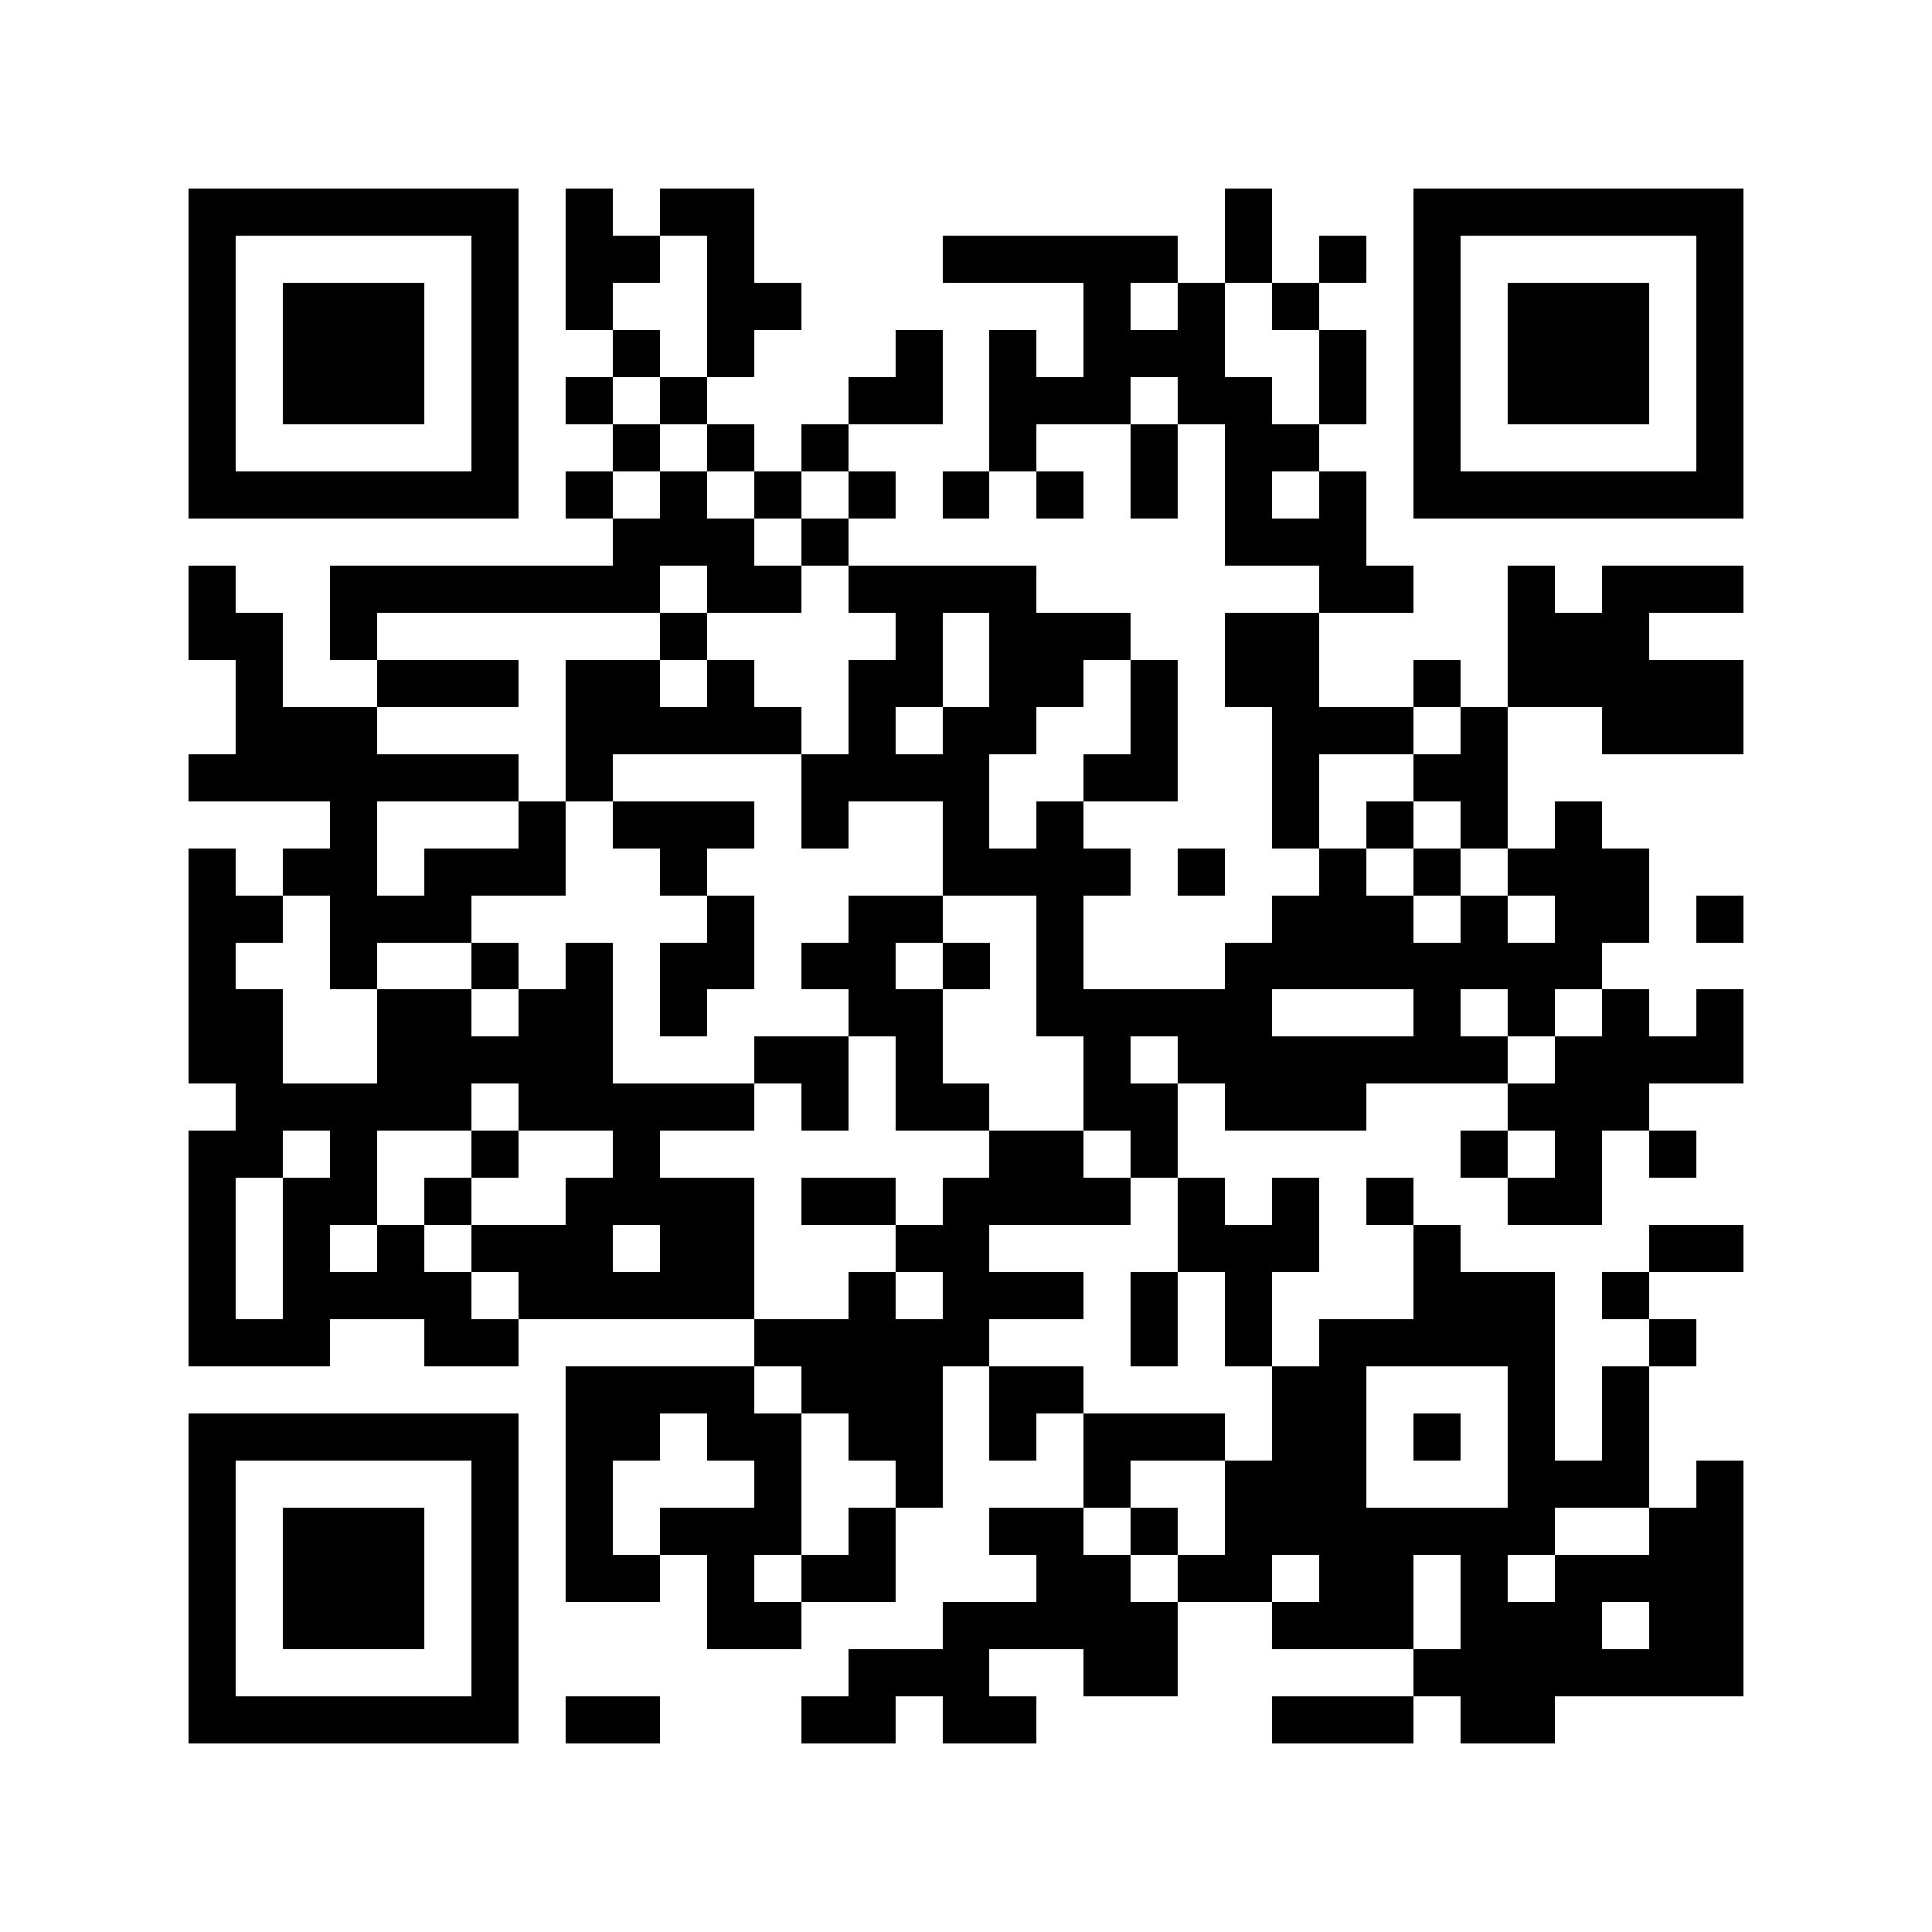 <?xml version="1.0" encoding="UTF-8" standalone="no"?>
<svg
   viewBox="0 0 41 41"
   shape-rendering="crispEdges"
   version="1.1"
   id="svg2"
   sodipodi:docname="more-actors-with-tokio-blogpost-qrcode.svg"
   inkscape:version="1.4 (e7c3feb100, 2024-10-09)"
   xmlns:inkscape="http://www.inkscape.org/namespaces/inkscape"
   xmlns:sodipodi="http://sodipodi.sourceforge.net/DTD/sodipodi-0.dtd"
   xmlns="http://www.w3.org/2000/svg"
   xmlns:svg="http://www.w3.org/2000/svg">
  <defs
     id="defs2" />
  <sodipodi:namedview
     id="namedview2"
     pagecolor="#ffffff"
     bordercolor="#000000"
     borderopacity="0.25"
     inkscape:showpageshadow="2"
     inkscape:pageopacity="0.0"
     inkscape:pagecheckerboard="0"
     inkscape:deskcolor="#d1d1d1"
     inkscape:zoom="29.804878"
     inkscape:cx="20.5"
     inkscape:cy="20.5"
     inkscape:window-width="2597"
     inkscape:window-height="1466"
     inkscape:window-x="0"
     inkscape:window-y="0"
     inkscape:window-maximized="1"
     inkscape:current-layer="svg2" />
  <path
     stroke="#000000"
     d="M4 4.5h7m1 0h1m1 0h2m10 0h1m3 0h7M4 5.5h1m5 0h1m1 0h2m1 0h1m4 0h5m1 0h1m1 0h1m1 0h1m5 0h1M4 6.5h1m1 0h3m1 0h1m1 0h1m2 0h2m6 0h1m1 0h1m1 0h1m2 0h1m1 0h3m1 0h1M4 7.5h1m1 0h3m1 0h1m2 0h1m1 0h1m3 0h1m1 0h1m1 0h3m2 0h1m1 0h1m1 0h3m1 0h1M4 8.5h1m1 0h3m1 0h1m1 0h1m1 0h1m3 0h2m1 0h3m1 0h2m1 0h1m1 0h1m1 0h3m1 0h1M4 9.5h1m5 0h1m2 0h1m1 0h1m1 0h1m3 0h1m2 0h1m1 0h2m2 0h1m5 0h1M4 10.5h7m1 0h1m1 0h1m1 0h1m1 0h1m1 0h1m1 0h1m1 0h1m1 0h1m1 0h1m1 0h7M13 11.5h3m1 0h1m8 0h3M4 12.5h1m2 0h7m1 0h2m1 0h4m6 0h2m2 0h1m1 0h3M4 13.5h2m1 0h1m6 0h1m4 0h1m1 0h3m2 0h2m4 0h3M5 14.5h1m2 0h3m1 0h2m1 0h1m2 0h2m1 0h2m1 0h1m1 0h2m2 0h1m1 0h5M5 15.5h3m4 0h5m1 0h1m1 0h2m2 0h1m2 0h3m1 0h1m2 0h3M4 16.5h7m1 0h1m4 0h4m2 0h2m2 0h1m2 0h2M7 17.5h1m3 0h1m1 0h3m1 0h1m2 0h1m1 0h1m4 0h1m1 0h1m1 0h1m1 0h1M4 18.5h1m1 0h2m1 0h3m2 0h1m5 0h4m1 0h1m2 0h1m1 0h1m1 0h3M4 19.5h2m1 0h3m5 0h1m2 0h2m2 0h1m4 0h3m1 0h1m1 0h2m1 0h1M4 20.5h1m2 0h1m2 0h1m1 0h1m1 0h2m1 0h2m1 0h1m1 0h1m3 0h8M4 21.5h2m2 0h2m1 0h2m1 0h1m3 0h2m2 0h5m3 0h1m1 0h1m1 0h1m1 0h1M4 22.5h2m2 0h5m3 0h2m1 0h1m3 0h1m1 0h7m1 0h4M5 23.5h5m1 0h5m1 0h1m1 0h2m2 0h2m1 0h3m3 0h3M4 24.5h2m1 0h1m2 0h1m2 0h1m7 0h2m1 0h1m6 0h1m1 0h1m1 0h1M4 25.5h1m1 0h2m1 0h1m2 0h4m1 0h2m1 0h4m1 0h1m1 0h1m1 0h1m2 0h2M4 26.5h1m1 0h1m1 0h1m1 0h3m1 0h2m3 0h2m4 0h3m2 0h1m4 0h2M4 27.5h1m1 0h4m1 0h5m2 0h1m1 0h3m1 0h1m1 0h1m3 0h3m1 0h1M4 28.5h3m2 0h2m5 0h5m3 0h1m1 0h1m1 0h5m2 0h1M12 29.5h4m1 0h3m1 0h2m4 0h2m3 0h1m1 0h1M4 30.5h7m1 0h2m1 0h2m1 0h2m1 0h1m1 0h3m1 0h2m1 0h1m1 0h1m1 0h1M4 31.5h1m5 0h1m1 0h1m3 0h1m2 0h1m3 0h1m2 0h3m3 0h3m1 0h1M4 32.5h1m1 0h3m1 0h1m1 0h1m1 0h3m1 0h1m2 0h2m1 0h1m1 0h7m2 0h2M4 33.5h1m1 0h3m1 0h1m1 0h2m1 0h1m1 0h2m3 0h2m1 0h2m1 0h2m1 0h1m1 0h4M4 34.5h1m1 0h3m1 0h1m4 0h2m3 0h5m2 0h3m1 0h3m1 0h2M4 35.5h1m5 0h1m7 0h3m2 0h2m5 0h7M4 36.5h7m1 0h2m3 0h2m1 0h2m5 0h3m1 0h2"
     id="path2" />
</svg>
